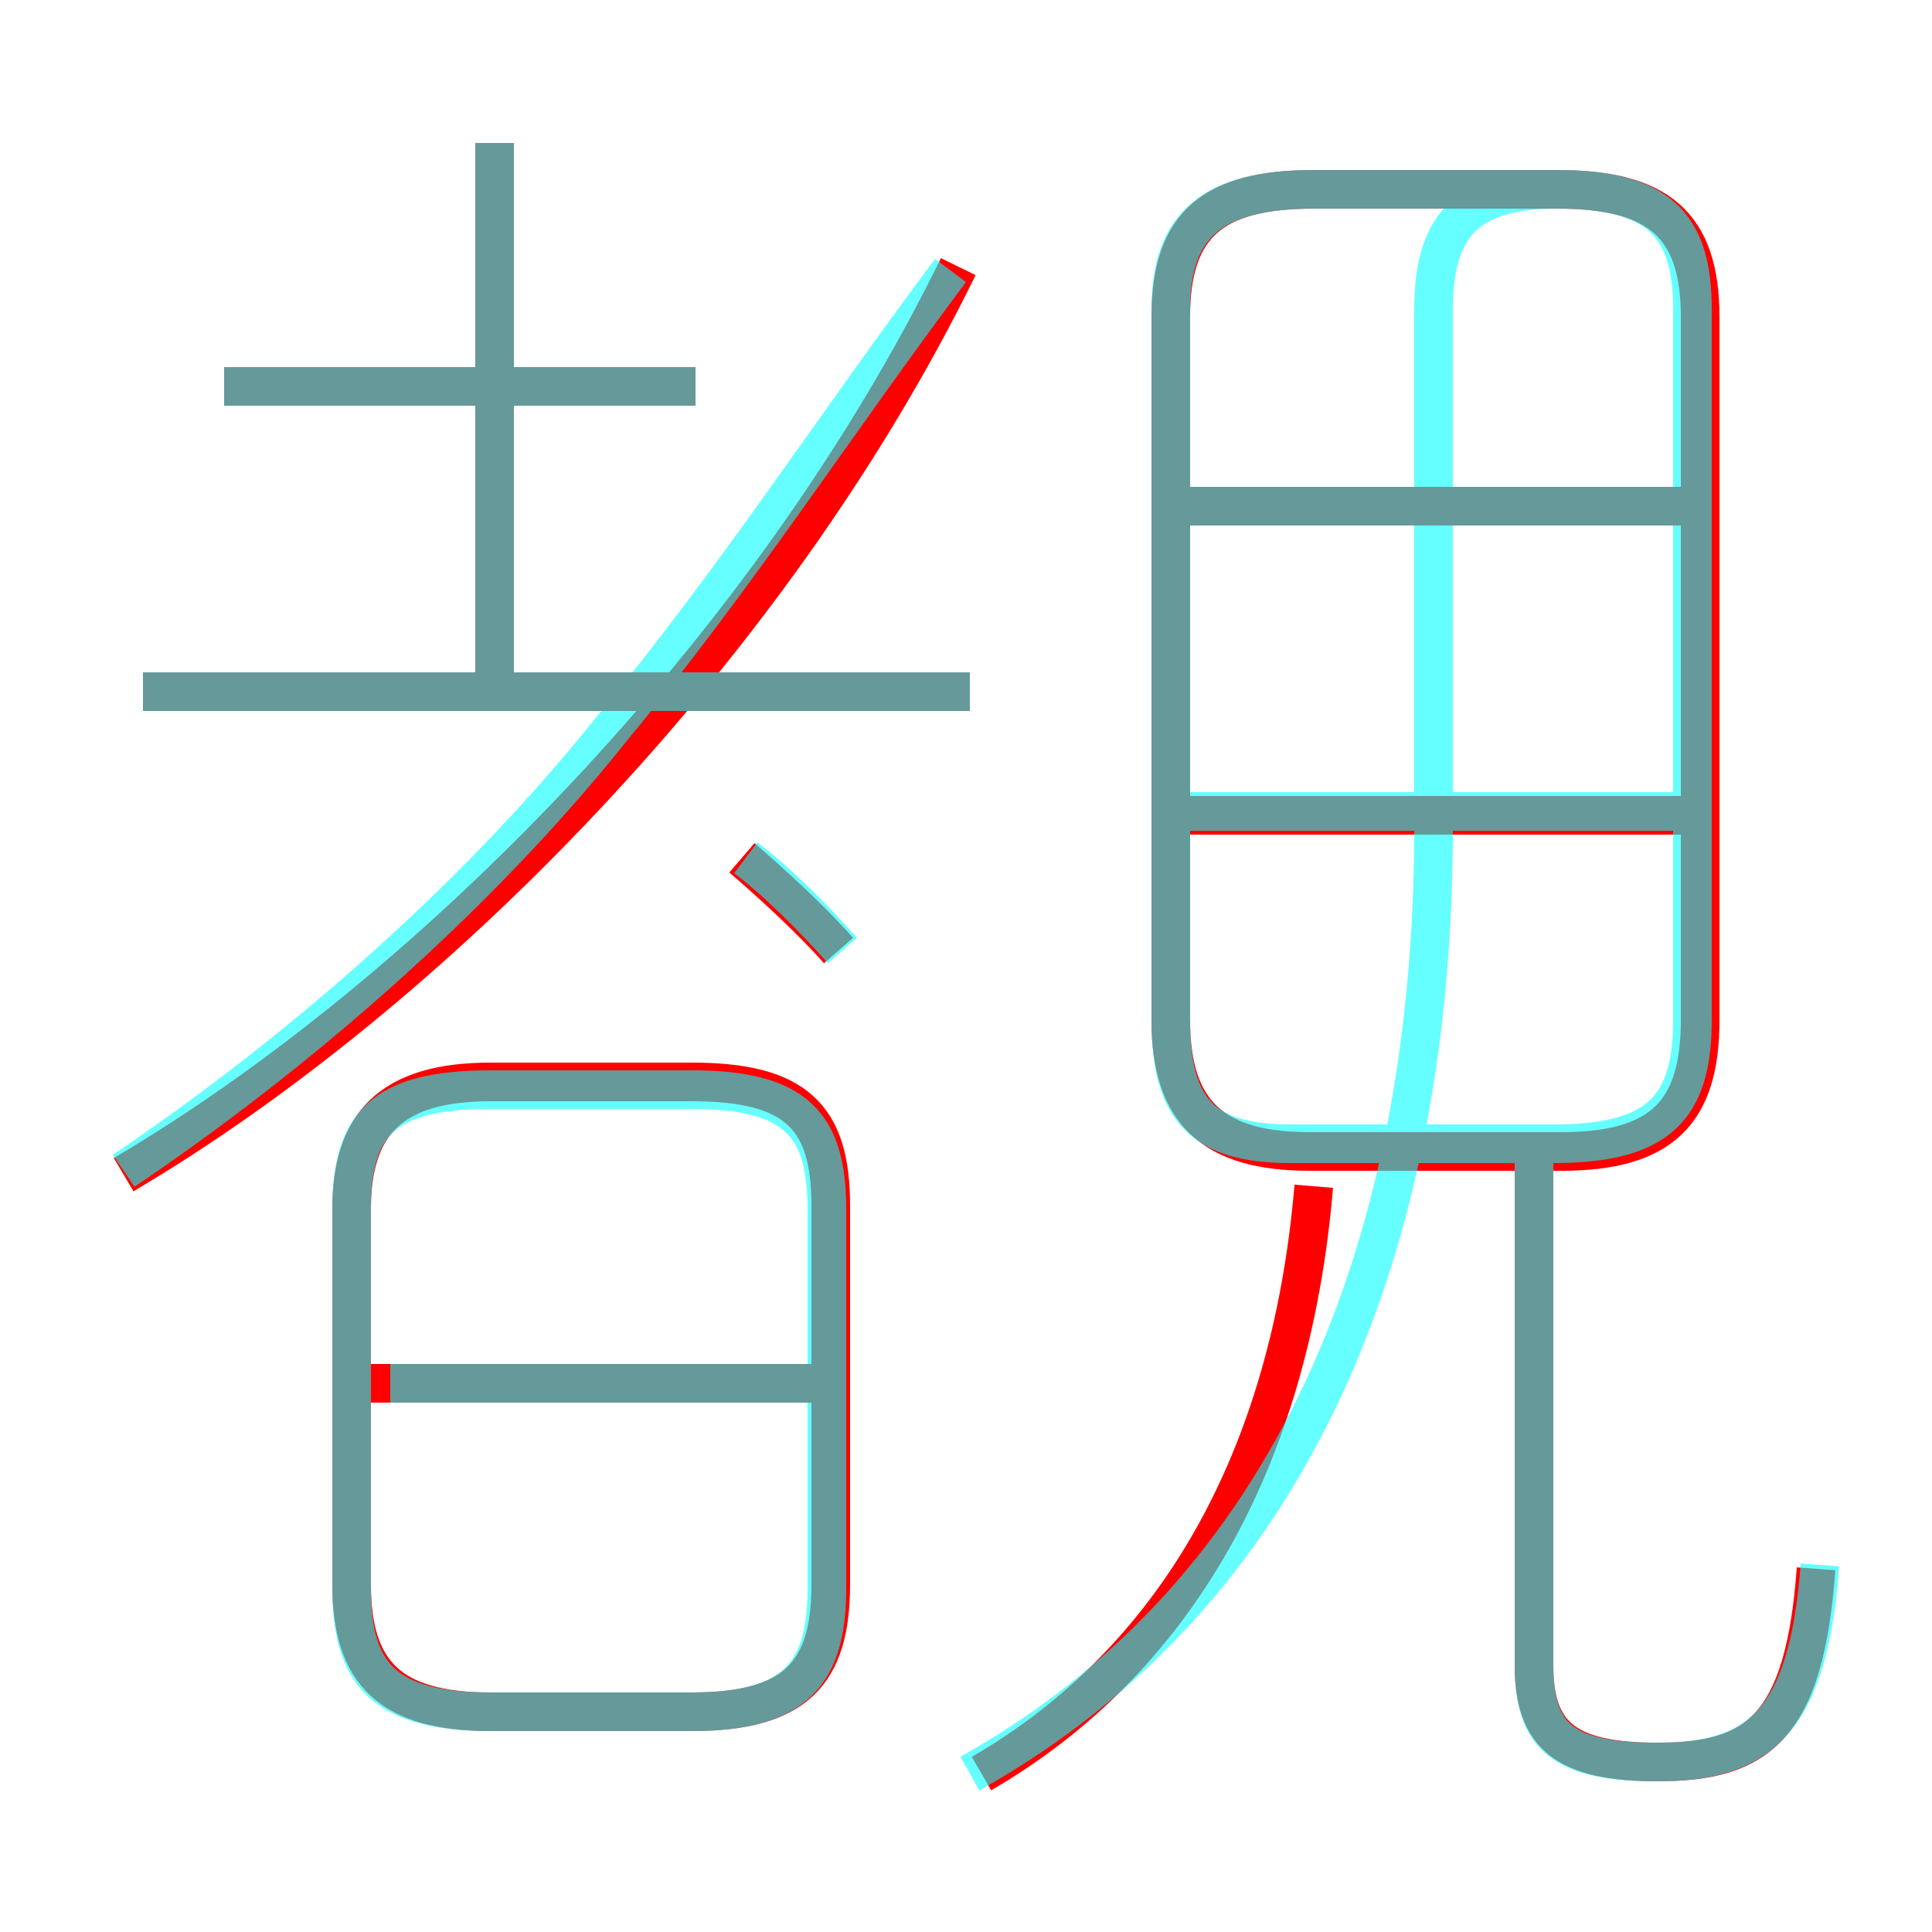 <?xml version='1.0' encoding='utf8'?>
<svg viewBox="0.0 -6.0 50.0 50.0" version="1.1" xmlns="http://www.w3.org/2000/svg">
<rect x="0.0" y="-6.0" width="50.0" height="50.0" fill="#333333" stroke="none"/>
<rect x="-1000" y="-1000" width="2000" height="2000" stroke="white" fill="white"/>
<g style="fill:none;stroke:rgba(255, 0, 0, 1);  stroke-width:1"><path d="M 3.2 -13.6 C 11.0 -18.2 19.9 -27.1 24.8 -37.1 M 12.7 0.3 L 17.9 0.3 C 20.6 0.3 21.5 -0.7 21.5 -3.0 L 21.5 -12.8 C 21.5 -15.1 20.6 -16.0 17.9 -16.0 L 12.7 -16.0 C 10.1 -16.0 9.1 -14.9 9.1 -12.7 L 9.1 -3.0 C 9.1 -0.7 10.1 0.3 12.7 0.3 Z M 21.1 -8.2 L 9.3 -8.2 M 25.4 1.9 C 30.4 -1.0 33.4 -6.2 34.0 -13.3 M 25.1 -26.1 L 3.7 -26.1 M 21.7 -19.4 C 21.0 -20.2 19.9 -21.2 19.2 -21.8 M 18.0 -34.0 L 5.8 -34.0 M 12.8 -26.4 L 12.8 -40.3 M 47.0 -3.4 C 46.7 0.7 45.5 1.6 42.9 1.6 C 40.5 1.6 39.7 0.9 39.7 -0.9 L 39.7 -14.2 M 43.5 -22.9 L 30.6 -22.9 M 44.0 -17.6 L 44.0 -35.8 C 44.0 -38.2 42.9 -39.1 40.3 -39.1 L 34.0 -39.1 C 31.4 -39.1 30.3 -38.2 30.3 -35.8 L 30.3 -17.6 C 30.3 -15.2 31.4 -14.2 33.9 -14.2 L 40.4 -14.2 C 43.0 -14.2 44.0 -15.2 44.0 -17.6 Z M 43.5 -30.9 L 30.6 -30.9" transform="translate(0.0 38.0)" />
</g>
<g style="fill:none;stroke:rgba(0, 255, 255, 0.6);  stroke-width:1">
<path d="M 25.1 1.9 C 33.5 -2.8 37.1 -11.8 37.1 -22.6 L 37.1 -36.0 C 37.1 -38.2 38.0 -39.1 40.3 -39.1 L 34.0 -39.1 C 31.4 -39.1 30.3 -38.2 30.3 -36.0 L 30.3 -17.6 C 30.3 -15.3 31.1 -14.4 33.4 -14.4 L 40.2 -14.4 C 42.9 -14.4 43.8 -15.3 43.8 -17.6 L 43.8 -36.0 C 43.8 -38.2 42.9 -39.1 40.3 -39.1 L 34.0 -39.1 M 21.1 -8.2 L 10.1 -8.2 M 17.9 0.3 L 12.7 0.3 C 9.9 0.3 9.1 -0.7 9.1 -2.9 L 9.1 -12.7 C 9.1 -14.9 9.9 -15.8 12.7 -15.8 L 17.9 -15.8 C 20.6 -15.8 21.4 -14.9 21.4 -12.7 L 21.4 -2.9 C 21.4 -0.7 20.6 0.3 17.9 0.3 Z M 3.2 -13.7 C 7.5 -16.6 12.2 -20.6 15.8 -25.1 C 19.1 -29.1 21.6 -33.0 24.6 -37.0 M 25.1 -26.1 L 3.7 -26.1 M 21.8 -19.4 C 21.1 -20.2 20.1 -21.2 19.3 -21.8 M 12.8 -26.1 L 12.8 -40.3 M 18.0 -34.0 L 5.8 -34.0 M 47.1 -3.5 C 46.8 0.6 45.5 1.6 42.9 1.6 C 40.5 1.6 39.7 1.0 39.7 -0.9 L 39.7 -14.1 M 43.5 -23.0 L 30.4 -23.0 M 43.5 -30.9 L 30.4 -30.9" transform="translate(0.0 38.0)" />
</g>
</svg>